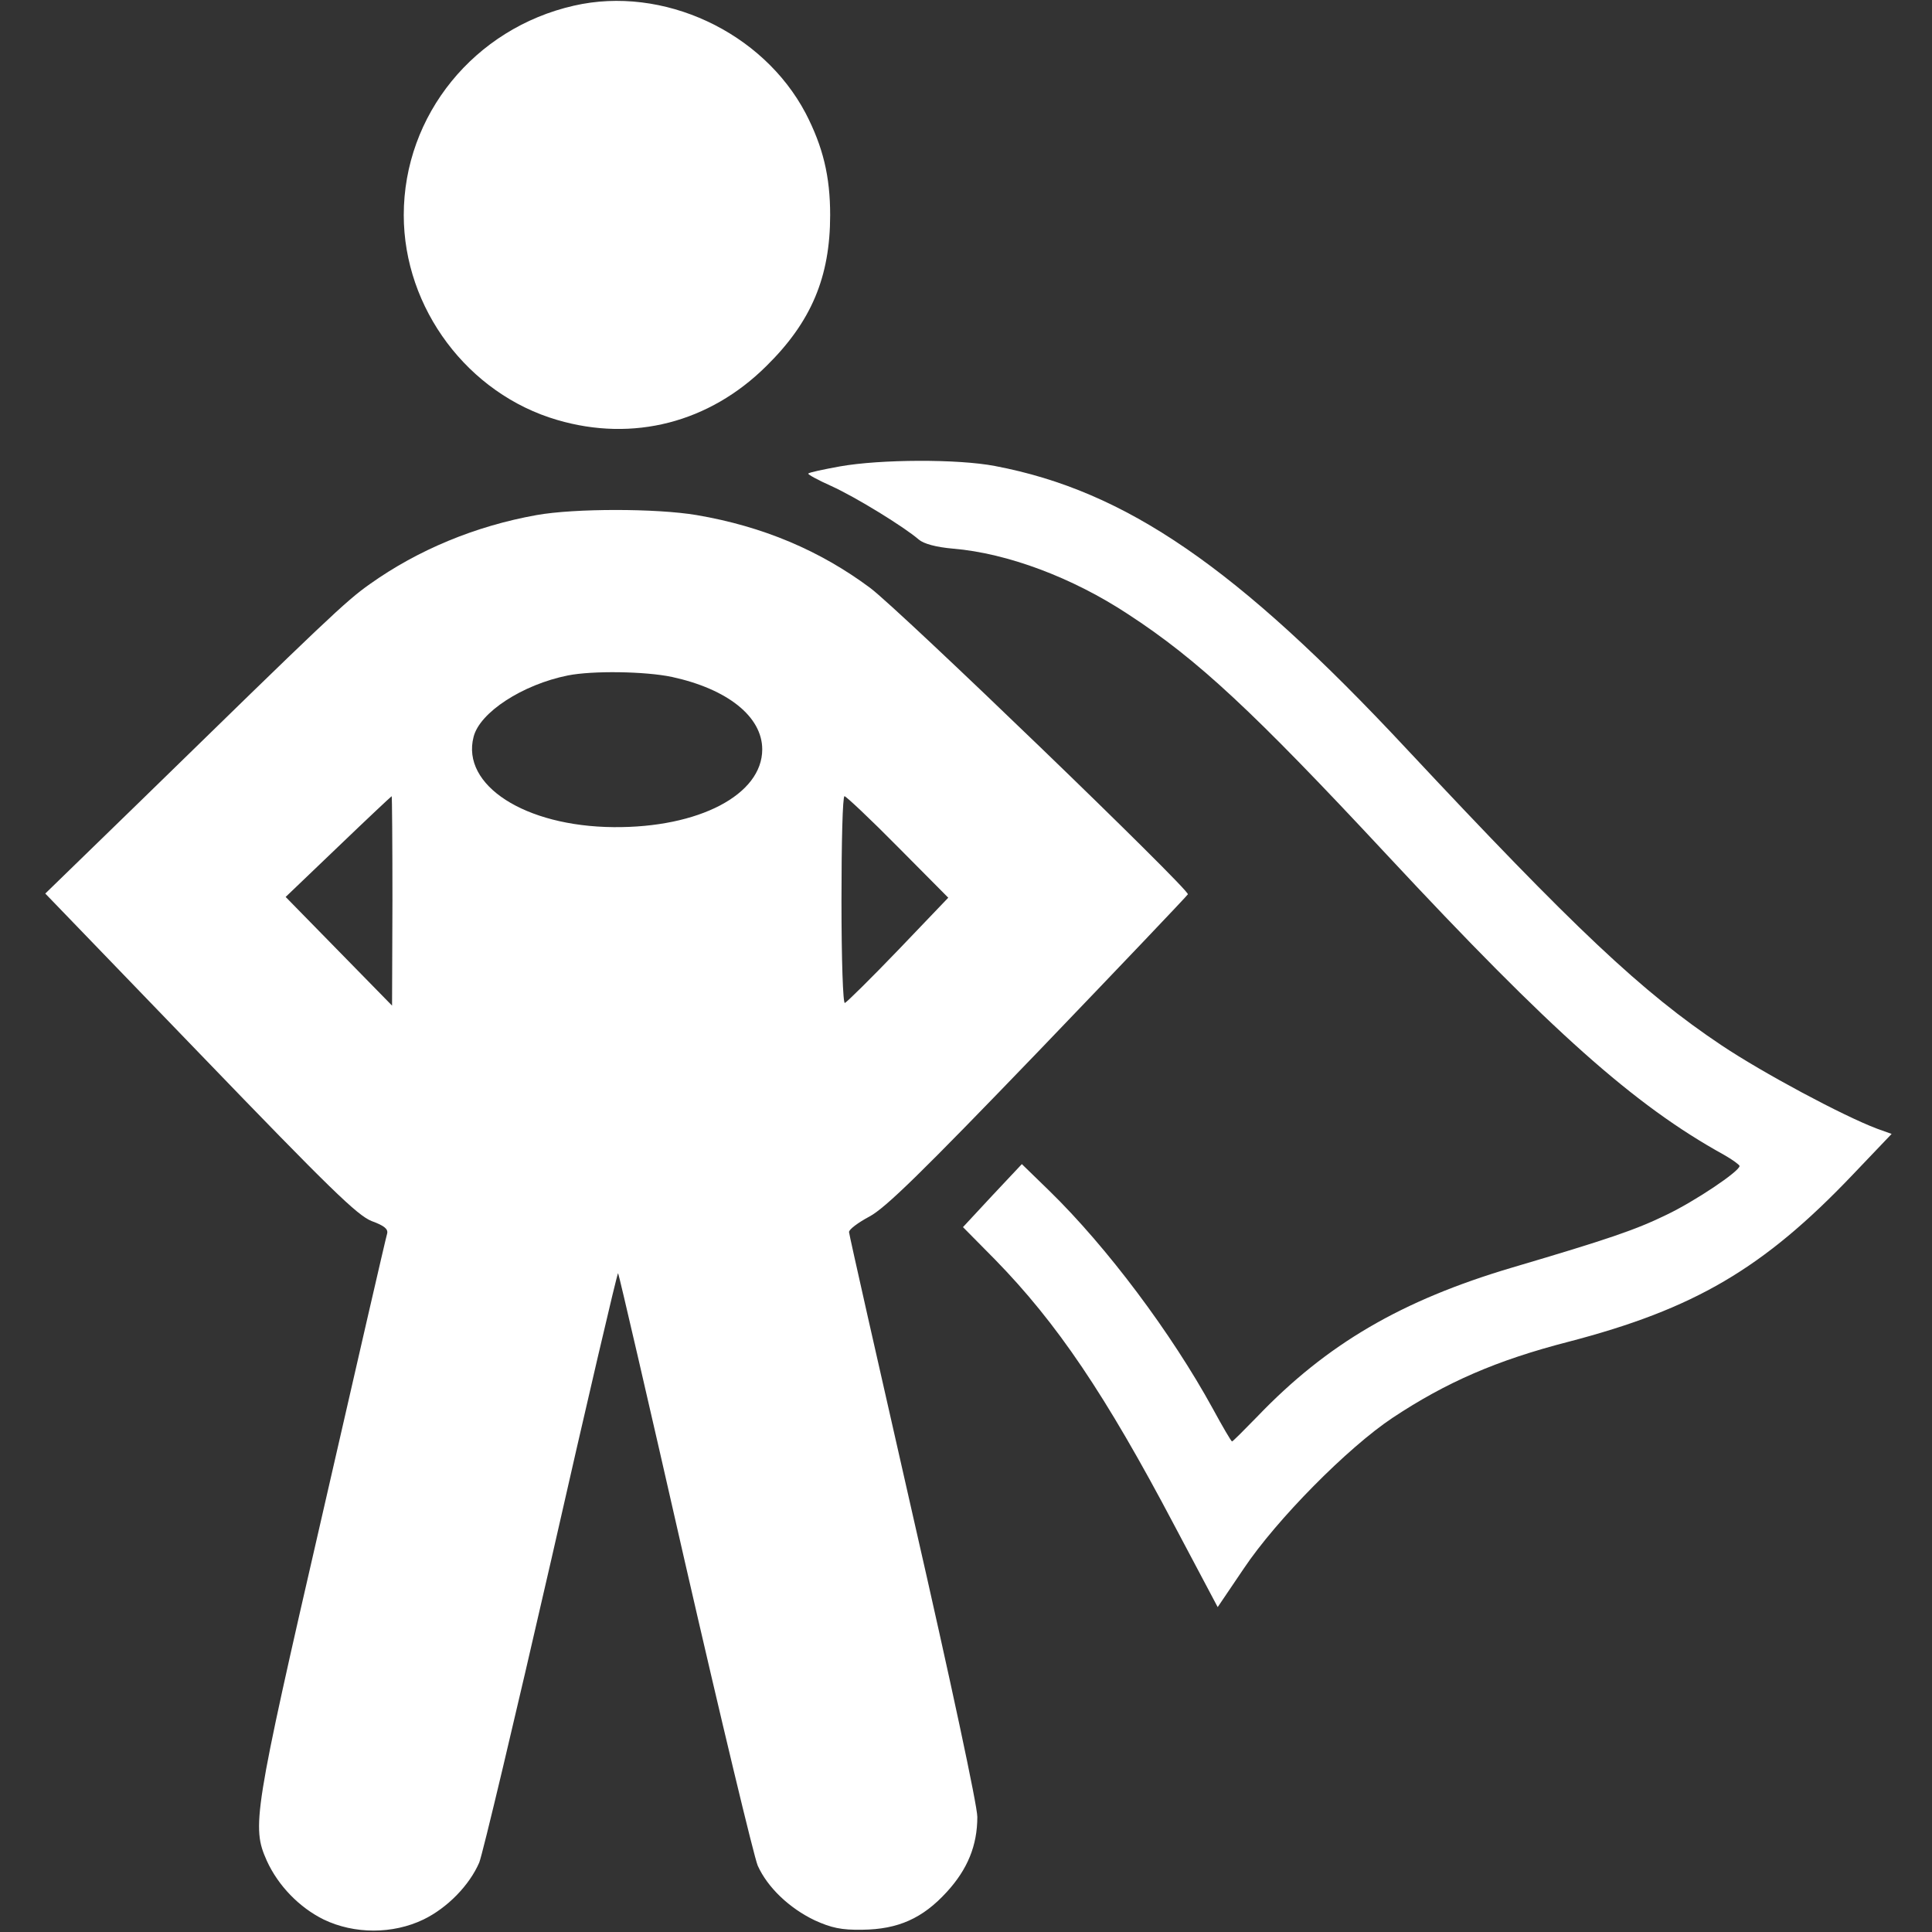 <?xml version="1.0" standalone="no"?>
<!DOCTYPE svg PUBLIC "-//W3C//DTD SVG 20010904//EN"
 "http://www.w3.org/TR/2001/REC-SVG-20010904/DTD/svg10.dtd">
<svg version="1.0" xmlns="http://www.w3.org/2000/svg"
 width="512pt" height="512pt" viewBox="0 0 512 512"
 preserveAspectRatio="xMidYMid meet">

<rect x="0" y="0" width="512" height="512" fill="#333333" stroke="none"/>

<g transform="translate(0,512) scale(0.1,-0.1)"
fill="#FFFFFF" stroke="none">
<path d="M1521 5105 c-264 -60 -451 -290 -451 -555 0 -247 170 -474 407 -543
201 -59 403 -7 554 143 119 117 169 236 169 400 0 103 -19 181 -65 270 -114
216 -378 339 -614 285z"/>
<path d="M2226 3884 c-44 -8 -82 -16 -84 -19 -2 -2 25 -17 61 -33 66 -30 194
-109 232 -142 13 -11 45 -20 91 -24 144 -12 317 -77 464 -174 184 -120 331
-257 685 -637 436 -468 656 -664 893 -795 23 -13 42 -27 42 -30 0 -14 -119
-94 -195 -130 -80 -39 -153 -64 -407 -139 -294 -87 -492 -203 -676 -395 -35
-36 -65 -66 -67 -66 -2 0 -25 39 -51 87 -109 199 -280 428 -434 578 l-72 70
-78 -83 -78 -84 85 -86 c164 -168 292 -357 476 -706 l114 -215 69 102 c87 130
276 321 395 400 142 94 275 152 465 201 334 87 517 194 754 443 l103 108 -39
14 c-90 34 -303 148 -412 221 -211 141 -388 308 -835 786 -449 481 -743 683
-1090 749 -99 19 -304 18 -411 -1z"/>
<path d="M1422 3755 c-162 -29 -314 -92 -442 -183 -64 -45 -117 -96 -612 -579
l-248 -241 410 -425 c345 -358 417 -428 455 -443 33 -12 44 -21 41 -33 -3 -9
-80 -344 -172 -746 -183 -795 -187 -826 -147 -916 30 -66 86 -124 151 -156 81
-39 183 -39 264 0 64 31 122 91 148 151 9 22 95 384 191 803 95 419 175 761
177 759 2 -2 82 -347 177 -765 96 -419 183 -781 193 -805 26 -58 84 -113 151
-145 44 -20 71 -26 126 -25 95 1 160 30 224 100 55 60 81 123 81 199 0 30 -69
353 -170 795 -93 409 -170 749 -170 755 0 7 24 25 54 41 43 23 138 116 448
438 216 225 394 412 396 416 5 12 -762 752 -842 812 -133 99 -284 163 -460
193 -107 18 -323 18 -424 0z m359 -429 c147 -32 239 -105 239 -192 0 -120
-168 -208 -394 -206 -235 2 -404 111 -371 239 16 65 130 139 250 163 65 13
205 11 276 -4z m-741 -593 l-1 -278 -141 144 -141 144 139 133 c76 73 140 133
142 134 1 0 2 -125 2 -277z m1339 143 l134 -135 -132 -138 c-73 -76 -137 -139
-142 -141 -5 -2 -9 113 -9 272 0 152 3 276 8 276 4 0 68 -60 141 -134z"/>
</g>
</svg>
